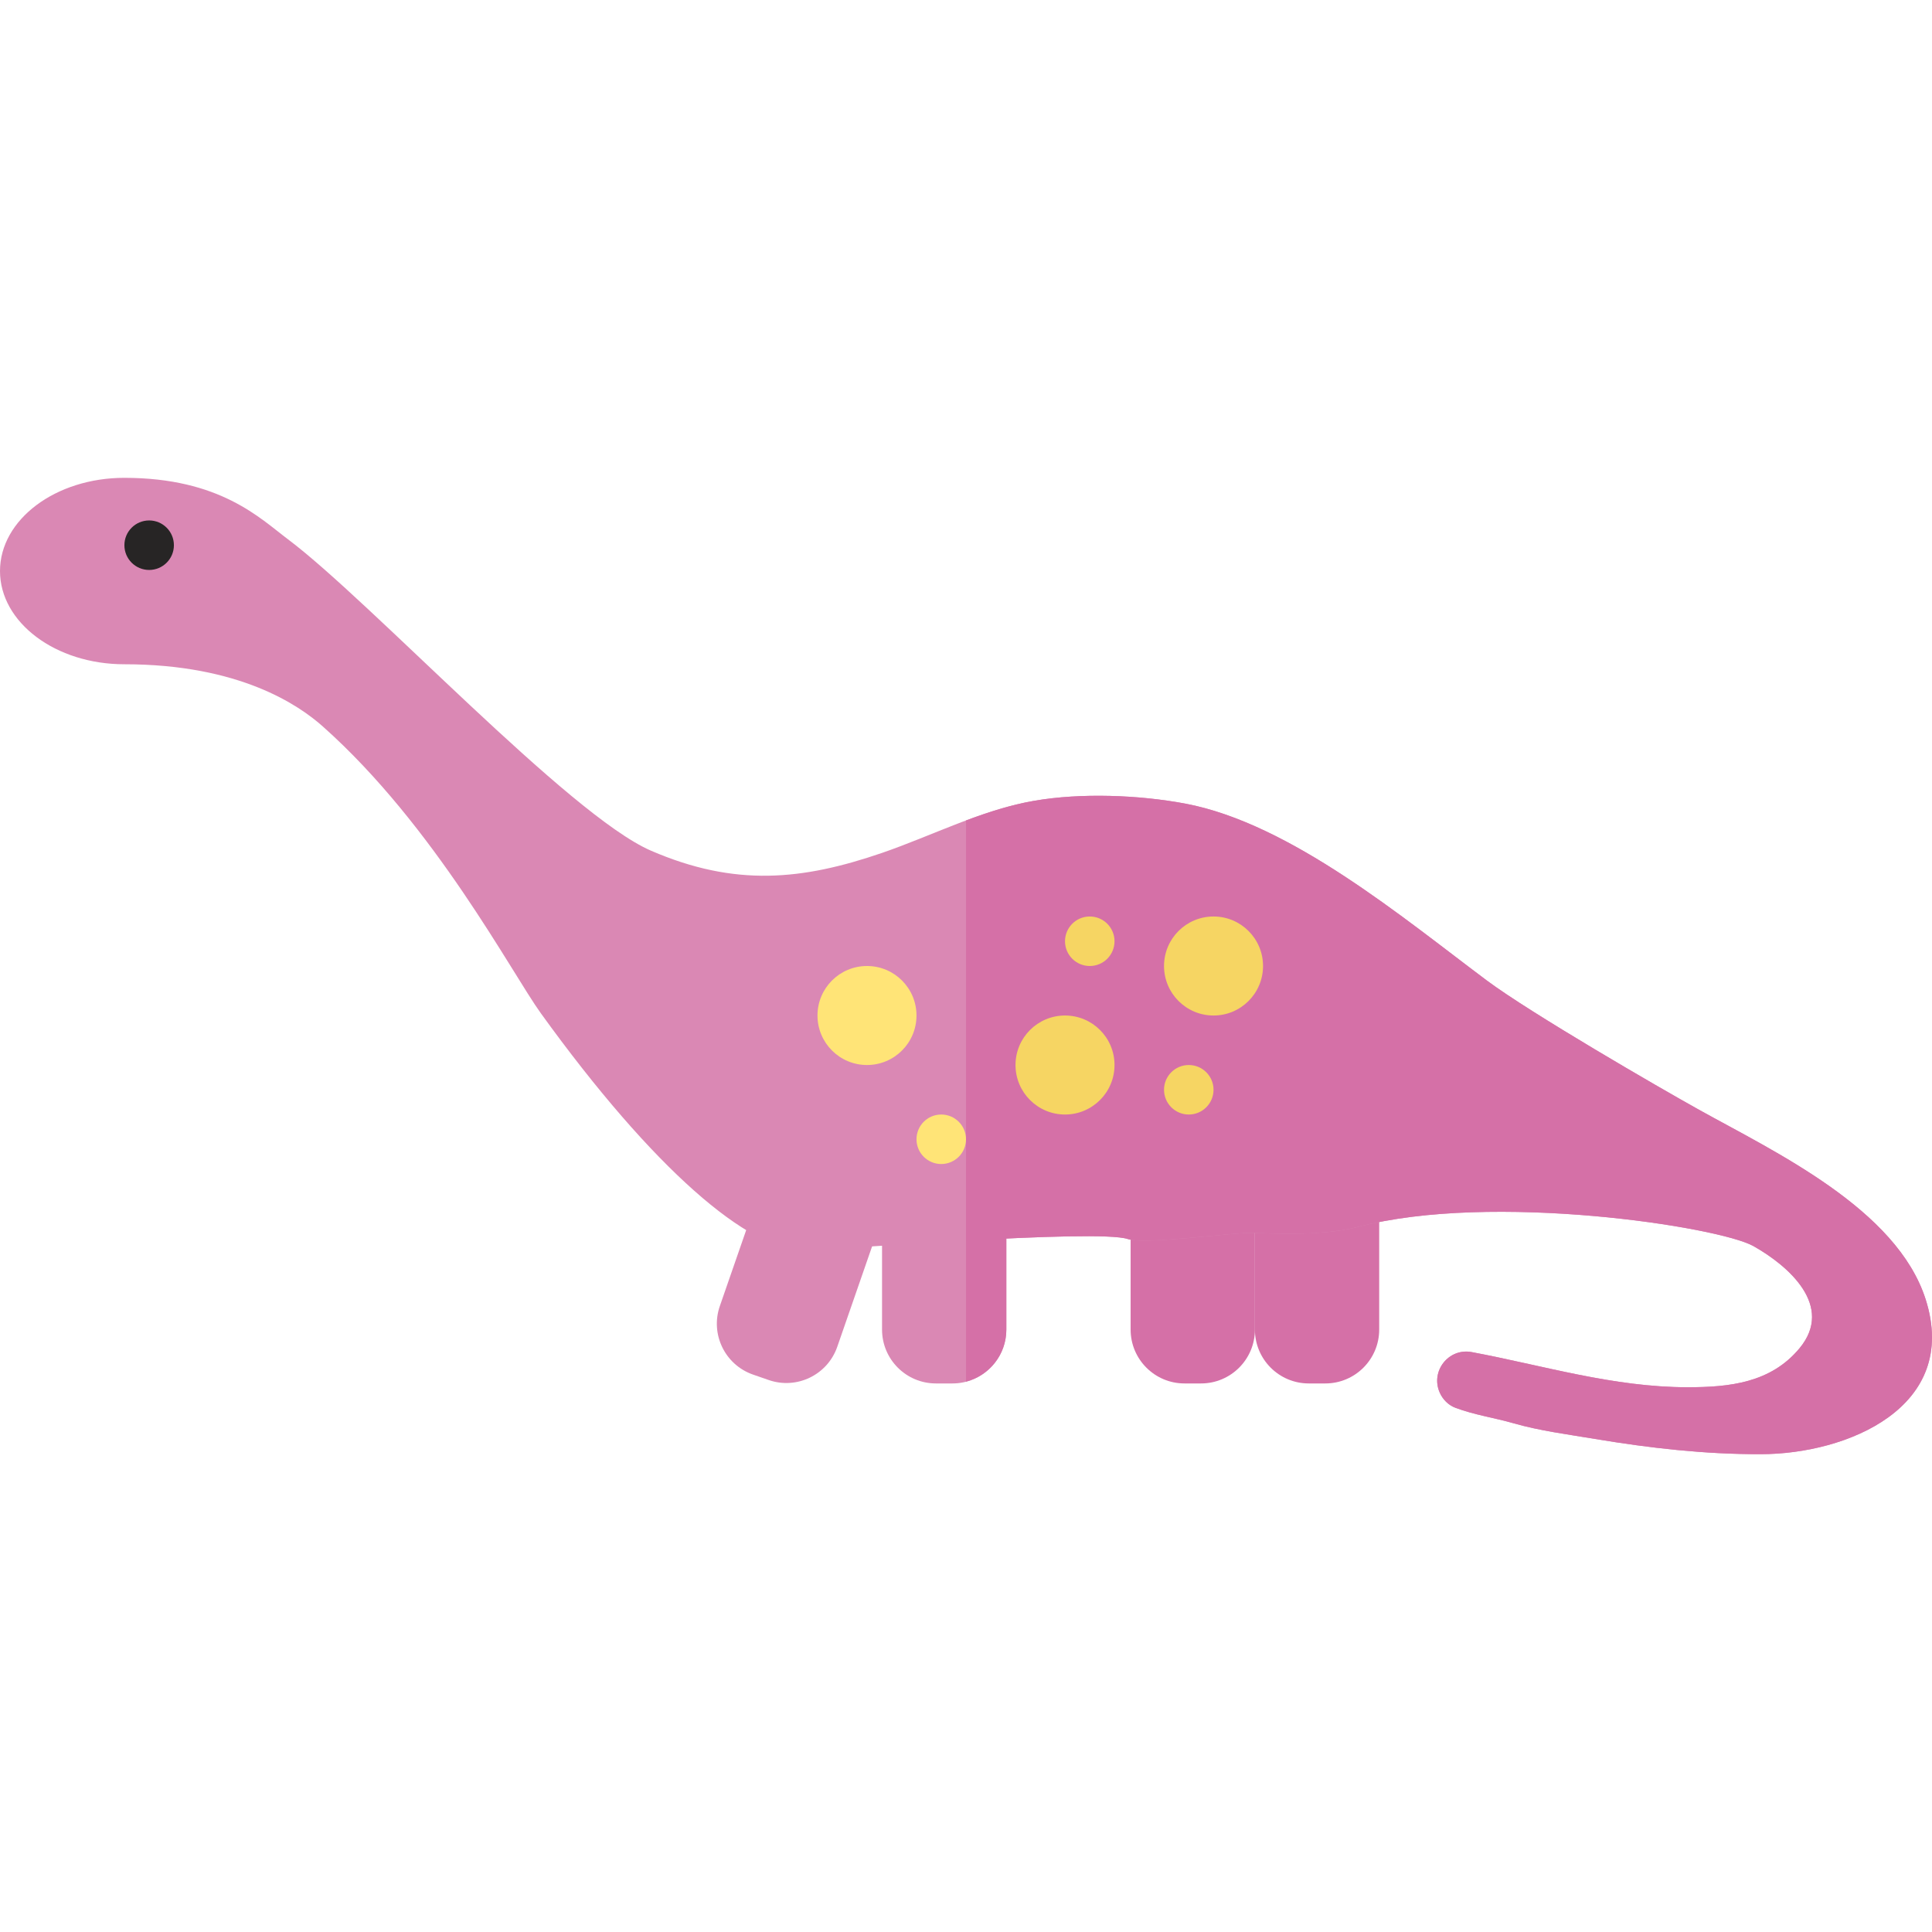 <?xml version="1.0" encoding="iso-8859-1"?>
<!-- Generator: Adobe Illustrator 19.0.0, SVG Export Plug-In . SVG Version: 6.00 Build 0)  -->
<svg version="1.1" id="Capa_1" xmlns="http://www.w3.org/2000/svg" xmlns:xlink="http://www.w3.org/1999/xlink" x="0px" y="0px"
	 viewBox="0 0 390.255 390.255" style="enable-background:new 0 0 390.255 390.255;" xml:space="preserve">
<g id="XMLID_2_">
	<path id="XMLID_44_" style="fill:#DA88B4;" d="M192.395,279.449h-3.347c-6.008,0-10.879-4.871-10.879-10.879v-33.969h25.106v33.969
		C203.274,274.578,198.403,279.449,192.395,279.449z"/>
	<path id="XMLID_43_" style="fill:#DA88B4;" d="M155.278,278.759l-3.163-1.097c-5.676-1.969-8.682-8.167-6.712-13.844l11.134-32.093
		l23.719,8.229l-11.134,32.093C167.152,277.723,160.954,280.728,155.278,278.759z"/>
	<path id="XMLID_42_" style="fill:#D570A7;" d="M242.606,279.449h-3.347c-6.008,0-10.879-4.871-10.879-10.879v-33.969h25.106v33.969
		C253.485,274.578,248.614,279.449,242.606,279.449z"/>
	<path id="XMLID_41_" style="fill:#D570A7;" d="M267.712,279.449h-3.347c-6.008,0-10.879-4.871-10.879-10.879v-33.969h25.106v33.969
		C278.591,274.578,273.72,279.449,267.712,279.449z"/>
	<path id="XMLID_4_" style="fill:#DA88B4;" d="M388.972,262.459c-5.83-18.267-30.499-29.787-45.784-38.296
		c-8.121-4.514-34.122-19.582-42.911-26.148c-16.859-12.61-39.569-31.646-60.801-35.679c-9.421-1.772-21.142-2.216-30.598-0.576
		c-10.58,1.829-20.605,7.048-30.71,10.523c-16.139,5.54-29.689,6.894-46.665-0.446c-16.579-7.164-56.686-50.42-73.345-62.91
		c-5.612-4.207-13.677-12.407-33.052-12.407C11.24,96.52,0,104.95,0,115.349c0,10.399,11.24,18.829,25.106,18.829
		c23.35,0,35.309,8.306,40.087,12.553c22.595,20.085,38.149,49.761,44.052,57.941c22.776,31.562,42.089,48.068,53.267,47.898
		c5.735-0.076,59.081-4.394,65.313-2.285c3.466,1.146,20.539-1.246,24.644-1.246c2.959,0,14.059,0.838,21.845-1.21
		c27.13-7.136,72.909-0.038,79.866,3.874c7.117,4.004,16.362,12.106,9.336,20.612c-5.811,7.032-14.19,7.901-22.626,7.901
		c-15.042,0-29.18-4.401-43.616-7.1c-4.672-0.874-8.395,3.884-6.441,8.217c0.624,1.384,1.746,2.506,3.167,3.041
		c3.789,1.426,7.868,2.012,11.704,3.114c5.332,1.536,11.03,2.257,16.494,3.173c11.118,1.857,22.186,3.107,33.474,3.075
		C373.129,293.735,395.931,284.238,388.972,262.459z"/>
	<path id="XMLID_5_" style="fill:#D570A7;" d="M388.972,262.459c-5.83-18.267-30.499-29.787-45.784-38.296
		c-8.121-4.514-34.122-19.582-42.911-26.148c-16.859-12.61-39.569-31.646-60.801-35.679c-9.421-1.772-21.142-2.216-30.598-0.576
		c-4.673,0.808-9.239,2.278-13.75,3.966V250.6c14.784-0.821,29.591-1.366,32.697-0.315c3.466,1.146,20.539-1.246,24.644-1.246
		c2.959,0,14.059,0.838,21.845-1.21c27.13-7.136,72.909-0.038,79.866,3.874c7.117,4.004,16.362,12.106,9.336,20.611
		c-5.811,7.032-14.19,7.901-22.626,7.901c-15.042,0-29.18-4.401-43.616-7.1c-4.672-0.874-8.395,3.884-6.441,8.217
		c0.624,1.384,1.746,2.506,3.167,3.041c3.789,1.426,7.868,2.012,11.704,3.114c5.332,1.536,11.03,2.257,16.494,3.173
		c11.118,1.857,22.186,3.107,33.474,3.075C373.129,293.735,395.931,284.238,388.972,262.459z"/>
	<path id="XMLID_6_" style="fill:#D570A7;" d="M195.128,234.601v44.488c4.683-1.214,8.146-5.457,8.146-10.519v-33.969H195.128z"/>
	<circle id="XMLID_7_" style="fill:#272525;" cx="30.128" cy="110.128" r="5"/>
	<circle id="XMLID_8_" style="fill:#F6D563;" cx="245.128" cy="195.128" r="10"/>
	<circle id="XMLID_35_" style="fill:#FFE477;" cx="175.128" cy="205.128" r="10"/>
	<circle id="XMLID_9_" style="fill:#F6D563;" cx="215.128" cy="215.128" r="10"/>
	<circle id="XMLID_10_" style="fill:#F6D563;" cx="220.128" cy="190.128" r="5"/>
	<circle id="XMLID_11_" style="fill:#F6D563;" cx="240.128" cy="220.128" r="5"/>
	<circle id="XMLID_3_" style="fill:#FFE477;" cx="190.128" cy="230.128" r="5"/>
</g>
<g>
</g>
<g>
</g>
<g>
</g>
<g>
</g>
<g>
</g>
<g>
</g>
<g>
</g>
<g>
</g>
<g>
</g>
<g>
</g>
<g>
</g>
<g>
</g>
<g>
</g>
<g>
</g>
<g>
</g>
</svg>
